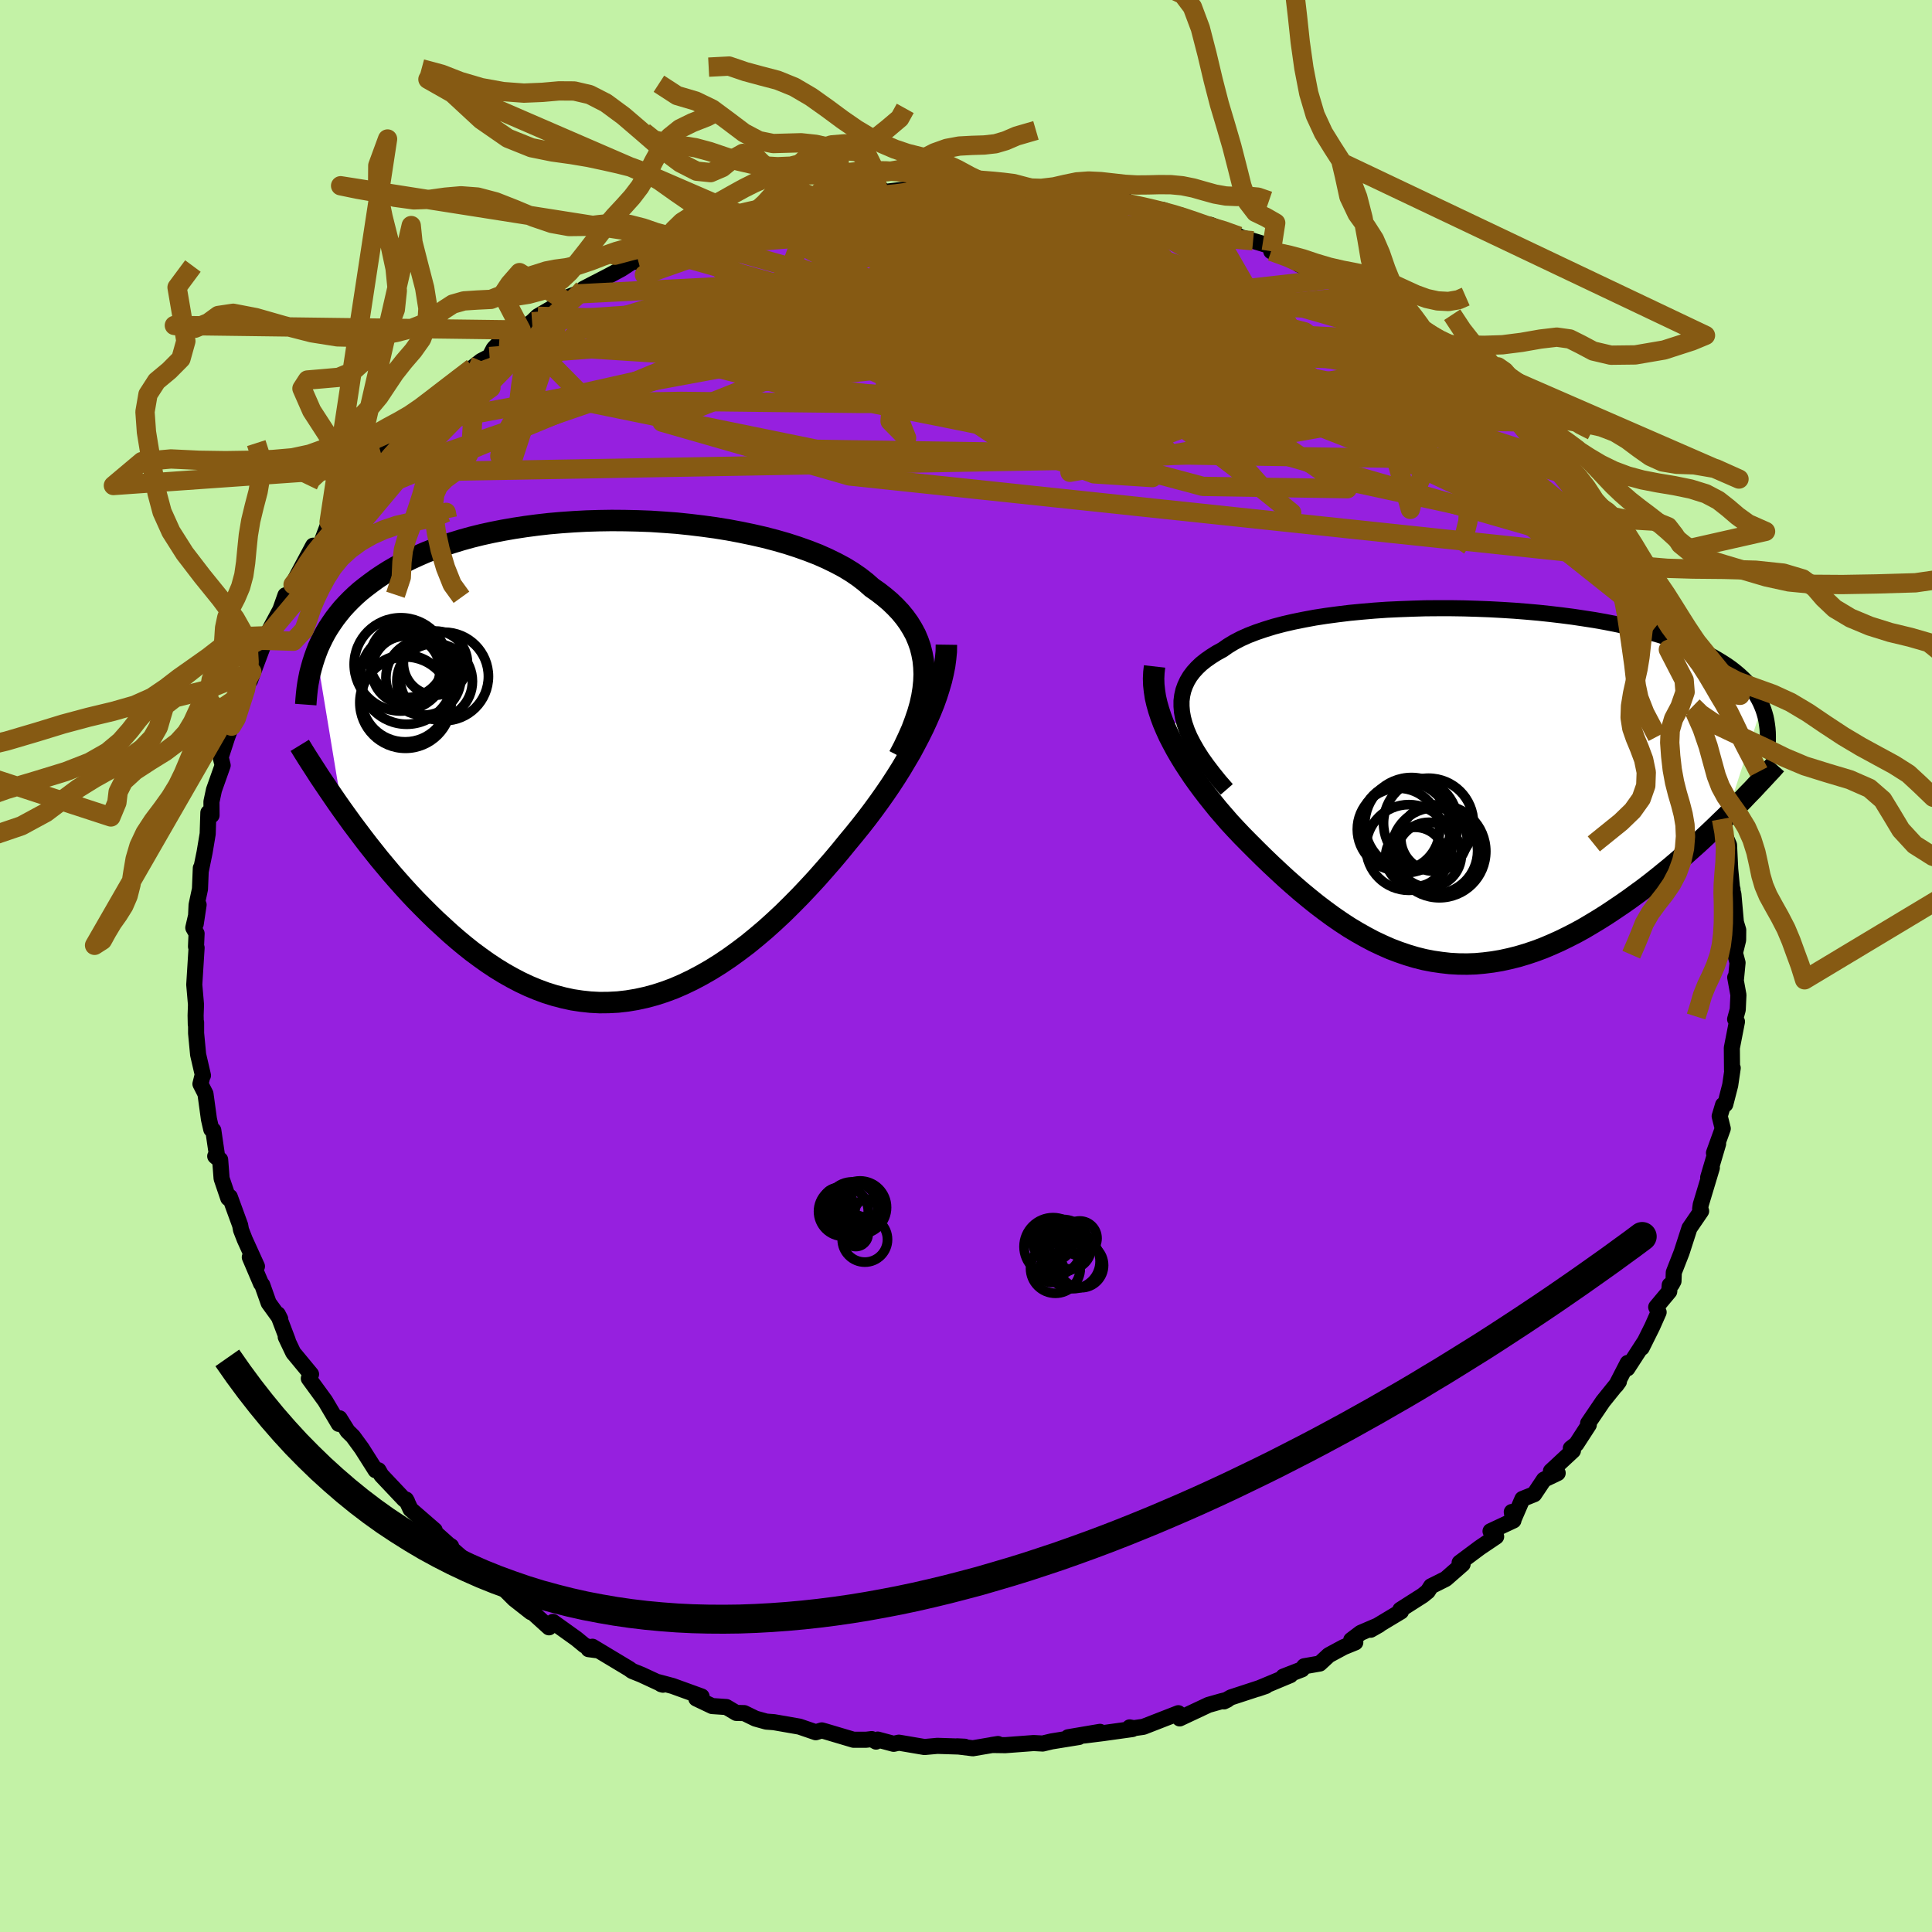 <svg xmlns="http://www.w3.org/2000/svg" width="500" height="500" viewBox="-100 -100 200 200"><defs><clipPath id="c"><path d="m32.21-8.97-.03-.73-.07-.71-.13-.69-.17-.68-.23-.65-.27-.64-.33-.61-.37-.6-.41-.57-.46-.56-.51-.54-.55-.53-.59-.5-.63-.49-.67-.47-.61-.54-.68-.53-.74-.51-.8-.49-.86-.46-.92-.45-.97-.43-1.03-.4-1.07-.38-1.11-.36-1.15-.33-1.19-.31-1.23-.28-1.25-.26-1.28-.24-1.3-.21-1.32-.18-1.33-.16-1.34-.14-1.35-.1-1.36-.09-1.35-.05-1.35-.03-1.34-.01-1.33.02-1.31.04-1.3.07-1.28.09-1.26.11-1.23.14-1.21.16-1.18.18-1.15.2-1.12.22-1.09.24-1.05.26-1.01.28-.98.3-.95.31-.9.33-.87.34-.83.36-.8.37-.76.38-.73.39-.69.4-.65.41-.63.42-.59.43-.57.43-.54.43-.51.45-.48.46-.45.46-.43.47-.39.48-.38.49-.34.49-.33.5-.3.5-.27.51-.25.51-.24.52-.2.52 2.69 16.28.51.71.52.72.54.72.55.73.56.73.58.73.58.73.61.73.61.73.63.72.64.72.65.71.66.7.68.69.69.69.7.68.73.67.73.67.75.65.77.64.78.62.8.59.8.57.83.55.83.51.85.48.86.45.87.41.89.37.89.33.9.28.92.24.92.2.93.14.93.1.95.05.94-.01.96-.05.96-.11.96-.16.96-.21.97-.26.96-.31.97-.36.97-.42.96-.46.96-.51.96-.55.96-.6.95-.64.94-.68.94-.71.93-.76.92-.78.91-.82.9-.84.88-.87.88-.89.86-.91.85-.92.83-.94.82-.94.8-.95.78-.96.68-.82.67-.83.65-.83.64-.85.62-.85.6-.85.58-.85.56-.86.54-.86.51-.86.5-.85.46-.86.44-.84.42-.85.38-.83"/></clipPath><clipPath id="b"><path d="m-28.78-6.97-.11-.61-.05-.59v-.57l.07-.55.12-.53.18-.5.23-.49.28-.47.34-.45.39-.43.43-.41.49-.39.53-.37.57-.36.62-.34.57-.4.63-.38.71-.37.76-.34.83-.32.89-.3.94-.29.99-.26 1.04-.24 1.09-.22 1.13-.21 1.17-.18 1.2-.16 1.23-.15 1.26-.12 1.28-.11 1.3-.09 1.31-.06 1.32-.05 1.33-.04 1.34-.01h1.33l1.33.02 1.33.04 1.31.05 1.3.07 1.28.08 1.26.1 1.24.11 1.22.13 1.19.14 1.16.15 1.13.17 1.1.17 1.07.19 1.03.2 1 .21.96.23.92.23.89.24.84.24.81.26.78.27.73.27.7.28.67.28.63.29.6.29.57.3.53.31.51.31.48.31.45.32.42.33.39.33.37.34.34.34.31.35.28.35.26.36.24.36.21.37.19.37.16.37-3.7 11.43-.59.57-.6.58-.61.58-.63.59-.63.58-.65.58-.66.59-.67.58-.68.58-.7.57-.7.57-.71.56-.72.55-.74.54-.74.54-.76.53-.77.52-.78.52-.79.5-.81.49-.81.48-.82.45-.84.43-.84.41-.85.38-.85.36-.86.32-.87.29-.87.26-.88.22-.87.19-.89.15-.88.11-.88.08-.89.03-.88-.01-.89-.05-.88-.1-.89-.13-.88-.17-.88-.22-.87-.26-.88-.3-.87-.33-.86-.38-.87-.41-.85-.45-.85-.48-.85-.51-.84-.55-.84-.58-.82-.6-.83-.63-.81-.65-.81-.67-.8-.69-.79-.7-.78-.72-.78-.73-.76-.73-.75-.74-.75-.75-.73-.74-.71-.75-.61-.66-.58-.67-.58-.67-.55-.68-.55-.69-.52-.68-.51-.69-.49-.69-.46-.69-.45-.69-.42-.69-.4-.69-.37-.69-.35-.68-.31-.68"/></clipPath><filter id="a"><feTurbulence baseFrequency=".05" numOctaves="3" result="noise" type="noise"/><feDisplacementMap in="SourceGraphic" in2="noise" scale="2"/></filter></defs><rect width="100%" height="100%" x="-100" y="-100" fill="#C3F2A6"/><path fill="#9620DF" stroke="#000" stroke-linejoin="round" stroke-width="1.667" d="m79.87-.34-.16 1.65-.08-.13.33 1.82-.07 1.52-.27.99.19.25-.53 2.72.02 2.3.07-.22-.26 1.78-.51 1.98-.23.06-.35 1.17.32 1.28-.91 2.52.43-.95-1.03 3.49.38-1-1.15 3.82-.06.44.1.22-1.21 1.77-.81 2.51-.81 2.07-.03.9-.18.33-.21.08-.05.66-1.35 1.62.25.53-.66 1.49-1.09 2.19.35-.7-1.84 2.84.04-.57-1.2 2.33.29-.4-1.65 2.05-1.54 2.27.07.16-1.29 1.99-.57.44.22.24-2.28 2.12.7.2-1.42.68-1.01 1.51-1.22.49-.96 2.22-.14-.87.17.88-2.37 1.11.58.56-1.69 1.14-2.09 1.56.31.15-1.75 1.53-1.52.76-.34.53-.52.42-2.32 1.48.07.18-3.14 1.89.88-.5-1.91.82-.98.74.42.25-1.2.49-1.54.83-.94.87-1.61.28-.23.32-1.93.75.73-.15-3.38 1.41.84-.29-3.61 1.18-.73.42.35-.17-.61.15-1.34.38-2.98 1.4-.14-.54-3.62 1.41-.99.14-.43-.08.29.17-3.09.43-1.92.24 1.65-.38-3.3.56 1.13-.03-2.84.46-.92.22-.94-.05-2.94.22-1.39-.02.64-.1-2.6.44-1.63-.2.79.04-2.83-.09-1.34.12-2.65-.45-.54.12-1.65-.44-.17.21-.45-.26-.59.07h-1.29l-2.93-.87-.36-.1-.62.19-1.69-.58-2.64-.46-.79-.06-1.12-.31-1.17-.57-.82-.02-1.03-.61-1.47-.1-1.64-.78.55-.21-3.01-1.09-1.5-.4.33.22.18.05-2.24-1.04-.95-.38-.3-.22-3.81-2.29-.4.25.76.1-1.18-.49-.84-.69-2.43-1.74-.41.56-2.36-2.14.49.57-1.72-1.35-1.2-1.2-.47-.23-2.17-1.29-.42-.56-2.25-1.96-.03-.23-.25-.16-2.15-1.92.7.42-2.5-2.17-.47-1.01.12.22-.31-.23-2.37-2.51-.29-.51h-.3l-1.44-2.27-.9-1.23-.56-.55-.83-1.33-.08.58-1.41-2.38-.56-.77-1.13-1.55.23-.44-1.62-1.96-.22-.26-.78-1.64.21.36-1.03-2.71.25.49-1.2-1.66-.66-1.86-.13-.15-1.16-2.72.74.94-1.26-2.77-.39-1-.09-.49-1.07-2.93-.16.13-.69-2.03-.15-1.95-.51-.36.22.19-.42-2.87-.21-.1-.24-1.05-.36-2.63-.52-1.02.21-.85.05-.03-.5-2.16-.21-2.21V5.84l-.03.22-.02-.95.04-1.11-.18-2.07.24-3.82-.06-.12.06-1.35-.34-.6.55-2.38-.3 1.99.09-1.97.35-1.64.09-2.18v.28l.39-1.91.32-1.91.07-2.19.33.27-.01-1.41.26-1.22.9-2.54-.19-.77.01-.15.64-1.97.65-1.77-.19.6.48-.79 1.62-4.83-.01.32-.18.58 1.79-4.78.02.14-.45.47.43-.64 1.35-2.52.53-1.5.68-.2.11-.9-.15.14 2.23-4.17.22.54.5-.54.93-2.45 1.39-1.21-.07-.43.66-.59 1.78-2.12.29-.76.71-.57 1.67-2.23-1 1.64 1.38-1.95 1.53-1.73-.79.55 2.06-1.51 2.03-2.45-1 1.38 2.62-2.92 1.61-1.08-.3.22 1.16-.91.88-.46.43-.82.56-.59 2.28-1.34-.05-.03 1.18-.82.59-.57 2.81-1.63-.34-.09 1.51-.59.18.01.57-.54 2.65-1.37 1.28-.69 1.22-.8.55.09 2.34-1.39.71-.44-1.03.61 2.74-1.35-.05.26 2.6-.87-.02-.39.62.05 3.22-1.14h.16l.48.23 2.19-.66.94-.55.08.04 2.88-.51 1.52-.31.02-.27 2.95-.24.7-.19 1.48-.27.6-.19-.34.4 3.95-.47-.55-.03 3.48.04-1.58-.32 2.82.31 1.64-.07.57-.08 2.44.11.09-.07.17-.11 2.82.22 1.21.34 2.28.11h-.21l.98.23 1.53.02 1.05.39 3.04.24.22.41.62-.11.87.41 2.08.22 1.03.41.8.14.65.28 1.35.65 2.88 1-1.81-.94 2.94 1.17.05.07 1.42.41 1.85.56.03.52 2.55.82.28.52 1.32.67 1.97.88 1.2.57 1.76 1.19-1.24-1.04 3.07 2.28.49.36 2.45 1.42-.23-.17.87.38 1.76 1.44-.08.04.27.28 1.84 1.59-.06-.16 1.99 1.64 1.4 1.35.5.05 1.54 1.69-.25-.77 1.11 1.3.81 1.44.22-.11 1.93 2.17 1.38 1.52.74.34-.16.26 1.09 1.15.62 1.77 2.02 1.9.32.08.81 1.45-.88-1.21 1.96 2.26.94 1.85.18.55.09.28 1.15 2.32-.15-.25 1.06 1.71.34.45 1.03 2.35 1.1 2.62.12-.1.1-.01.65 1.5.76 1.77.29.31 1.43 4.03-.82-1.62.17.51.86 2.03.02 1.18 1.52 4.09-.36.2.29.11.26 2.04.27.26-.06 1.25.25 1.45.53 1.24.12 2.49.2 2.08h.04l-.13-.32.22.85.26 2.9.24.79-.01 1.04-.33 1.34.27 1.01-.16 1.65" filter="url(#a)"/><path fill="#fff" d="m-28.78-6.97-.11-.61-.05-.59v-.57l.07-.55.12-.53.18-.5.23-.49.28-.47.34-.45.39-.43.43-.41.49-.39.53-.37.57-.36.62-.34.57-.4.63-.38.71-.37.76-.34.83-.32.89-.3.94-.29.99-.26 1.04-.24 1.09-.22 1.13-.21 1.17-.18 1.2-.16 1.23-.15 1.26-.12 1.28-.11 1.3-.09 1.31-.06 1.32-.05 1.33-.04 1.34-.01h1.33l1.33.02 1.33.04 1.31.05 1.3.07 1.28.08 1.26.1 1.24.11 1.22.13 1.19.14 1.16.15 1.13.17 1.1.17 1.07.19 1.03.2 1 .21.96.23.92.23.89.24.84.24.81.26.78.27.73.27.7.28.67.28.63.29.6.29.57.3.53.31.51.31.48.31.45.32.42.33.39.33.37.34.34.34.31.35.28.35.26.36.24.36.21.37.19.37.16.37-3.7 11.43-.59.57-.6.58-.61.58-.63.59-.63.58-.65.58-.66.59-.67.58-.68.58-.7.57-.7.57-.71.56-.72.55-.74.54-.74.54-.76.53-.77.52-.78.52-.79.5-.81.49-.81.48-.82.45-.84.43-.84.41-.85.38-.85.36-.86.32-.87.29-.87.26-.88.22-.87.19-.89.15-.88.11-.88.08-.89.03-.88-.01-.89-.05-.88-.1-.89-.13-.88-.17-.88-.22-.87-.26-.88-.3-.87-.33-.86-.38-.87-.41-.85-.45-.85-.48-.85-.51-.84-.55-.84-.58-.82-.6-.83-.63-.81-.65-.81-.67-.8-.69-.79-.7-.78-.72-.78-.73-.76-.73-.75-.74-.75-.75-.73-.74-.71-.75-.61-.66-.58-.67-.58-.67-.55-.68-.55-.69-.52-.68-.51-.69-.49-.69-.46-.69-.45-.69-.42-.69-.4-.69-.37-.69-.35-.68-.31-.68" filter="url(#a)" transform="translate(51.25 -18.71)"/><path fill="#fff" d="m32.21-8.97-.03-.73-.07-.71-.13-.69-.17-.68-.23-.65-.27-.64-.33-.61-.37-.6-.41-.57-.46-.56-.51-.54-.55-.53-.59-.5-.63-.49-.67-.47-.61-.54-.68-.53-.74-.51-.8-.49-.86-.46-.92-.45-.97-.43-1.03-.4-1.07-.38-1.11-.36-1.15-.33-1.19-.31-1.23-.28-1.25-.26-1.28-.24-1.3-.21-1.32-.18-1.33-.16-1.34-.14-1.35-.1-1.36-.09-1.35-.05-1.35-.03-1.34-.01-1.33.02-1.31.04-1.3.07-1.28.09-1.26.11-1.23.14-1.21.16-1.18.18-1.15.2-1.12.22-1.09.24-1.05.26-1.01.28-.98.3-.95.31-.9.33-.87.34-.83.36-.8.37-.76.38-.73.39-.69.4-.65.41-.63.42-.59.43-.57.43-.54.43-.51.45-.48.46-.45.46-.43.47-.39.48-.38.49-.34.49-.33.5-.3.5-.27.51-.25.51-.24.52-.2.52 2.69 16.28.51.71.52.72.54.72.55.73.56.73.58.73.58.73.61.73.61.73.63.72.64.72.65.71.66.7.68.69.69.69.7.68.73.67.73.67.75.65.77.64.78.62.8.59.8.57.83.55.83.51.85.48.86.45.87.41.89.37.89.33.9.28.92.24.92.2.93.14.93.1.95.05.94-.01.96-.05.96-.11.96-.16.96-.21.97-.26.96-.31.97-.36.97-.42.96-.46.96-.51.96-.55.96-.6.95-.64.94-.68.94-.71.93-.76.92-.78.91-.82.9-.84.88-.87.88-.89.86-.91.85-.92.83-.94.82-.94.8-.95.78-.96.68-.82.67-.83.65-.83.64-.85.62-.85.6-.85.58-.85.56-.86.54-.86.51-.86.5-.85.46-.86.44-.84.42-.85.38-.83" filter="url(#a)" transform="translate(-36.54 -21.24)"/><g fill="none" stroke="#000" transform="translate(51.25 -18.71)"><path stroke-linejoin="round" stroke-width="1.667" d="M-24.26.43-25-.42l-.67-.83-.61-.8-.55-.77-.48-.75-.42-.73-.36-.7-.29-.68-.23-.66-.17-.63-.11-.61-.05-.59v-.57l.07-.55.12-.53.18-.5.23-.49.28-.47.34-.45.39-.43.43-.41.49-.39.53-.37.57-.36.62-.34.57-.4.63-.38.71-.37.76-.34.83-.32.89-.3.94-.29.99-.26 1.04-.24 1.09-.22 1.13-.21 1.17-.18 1.2-.16 1.23-.15 1.26-.12 1.28-.11 1.3-.09 1.31-.06 1.32-.05 1.33-.04 1.34-.01h1.33l1.33.02 1.33.04 1.31.05 1.3.07 1.28.08 1.26.1 1.24.11 1.22.13 1.19.14 1.16.15 1.13.17 1.1.17 1.07.19 1.03.2 1 .21.96.23.92.23.89.24.84.24.81.26.78.27.73.27.7.28.67.28.63.29.6.29.57.3.53.31.51.31.48.31.45.32.42.33.39.33.37.34.34.34.31.35.28.35.26.36.24.36.21.37.19.37.16.37.15.38.12.38.11.39.08.39.06.39.05.39.03.4.01.4v.41l-.02.41" filter="url(#a)"/><path stroke-linejoin="round" stroke-width="2.222" d="m-31.73-12.3-.07.62-.03.64.02.64.07.64.1.66.15.65.19.67.22.67.25.67.29.68.31.68.35.68.37.69.4.69.42.69.45.69.46.69.49.69.51.69.52.68.55.69.55.68.58.67.58.67.61.66.71.75.73.74.75.75.75.74.76.73.78.73.78.72.79.7.8.69.81.67.81.65.83.63.82.6.84.58.84.55.85.51.85.48.85.45.87.41.86.38.87.33.88.3.87.26.88.22.88.17.89.13.88.1.89.05.88.01.89-.03.88-.08.88-.11.89-.15.87-.19.88-.22.87-.26.87-.29.86-.32.85-.36.85-.38.84-.41.84-.43.82-.45.81-.48.81-.49.79-.5.78-.52.77-.52.76-.53.74-.54.74-.54.72-.55.71-.56.7-.57.7-.57.68-.58.67-.58.66-.59.65-.58.63-.58.63-.59.61-.58.6-.58.59-.57.57-.57.56-.57.55-.55.53-.56.53-.54.5-.54.5-.53.48-.52.48-.51.45-.51" filter="url(#a)"/><circle cx="-5.401" cy="6.44" r="4.436" clip-path="url(#b)" filter="url(#a)"/><circle cx="-3.371" cy="3.925" r="4.656" clip-path="url(#b)" filter="url(#a)"/><circle cx="-4.751" cy="7.415" r="3.064" clip-path="url(#b)" filter="url(#a)"/><circle cx="-5.771" cy="4.355" r="4.702" clip-path="url(#b)" filter="url(#a)"/><circle cx="-2.806" cy="5.47" r="3.43" clip-path="url(#b)" filter="url(#a)"/><circle cx="-3.321" cy="7.19" r="3.358" clip-path="url(#b)" filter="url(#a)"/><circle cx="-2.746" cy="6.795" r="4.46" clip-path="url(#b)" filter="url(#a)"/><circle cx="-2.246" cy="6.84" r="4.806" clip-path="url(#b)" filter="url(#a)"/><circle cx="-5.136" cy="4.02" r="4.822" clip-path="url(#b)" filter="url(#a)"/><circle cx="-6.481" cy="4.565" r="4.26" clip-path="url(#b)" filter="url(#a)"/></g><g fill="none" stroke="#000" transform="translate(-36.54 -21.24)"><path stroke-linejoin="round" stroke-width="2.222" d="m29.6-.49.49-.94.44-.93.4-.9.33-.88.29-.85.24-.84.18-.81.13-.8.08-.77.03-.76-.03-.73-.07-.71-.13-.69-.17-.68-.23-.65-.27-.64-.33-.61-.37-.6-.41-.57-.46-.56-.51-.54-.55-.53-.59-.5-.63-.49-.67-.47-.61-.54-.68-.53-.74-.51-.8-.49-.86-.46-.92-.45-.97-.43-1.03-.4-1.07-.38-1.11-.36-1.15-.33-1.19-.31-1.23-.28-1.25-.26-1.28-.24-1.3-.21-1.32-.18-1.33-.16-1.34-.14-1.35-.1-1.36-.09-1.35-.05-1.35-.03-1.34-.01-1.33.02-1.31.04-1.3.07-1.28.09-1.26.11-1.23.14-1.21.16-1.18.18-1.15.2-1.12.22-1.09.24-1.05.26-1.01.28-.98.3-.95.31-.9.33-.87.34-.83.36-.8.37-.76.38-.73.39-.69.4-.65.41-.63.42-.59.43-.57.43-.54.43-.51.45-.48.46-.45.46-.43.47-.39.48-.38.49-.34.49-.33.5-.3.5-.27.51-.25.51-.24.52-.2.52-.19.53-.17.53-.15.53-.14.53-.11.54-.1.54-.08.55-.06.54-.05.55-.04.55" filter="url(#a)"/><path stroke-linejoin="round" stroke-width="2.222" d="m34.51-12.02-.01.71-.07.72-.1.75-.15.75-.18.77-.23.79-.25.79-.29.81-.33.82-.36.83-.38.83-.42.85-.44.84-.46.86-.5.85-.51.86-.54.86-.56.86-.58.85-.6.85-.62.85-.64.85-.65.83-.67.83-.68.82-.78.96-.8.95-.82.94-.83.94-.85.92-.86.91-.88.89-.88.87-.9.84-.91.82-.92.78-.93.76-.94.71-.94.68-.95.64-.96.6-.96.55-.96.51-.96.46-.97.42-.97.36-.96.31-.97.26-.96.21-.96.16-.96.11-.96.05-.94.01-.95-.05-.93-.1-.93-.14-.92-.2-.92-.24-.9-.28-.89-.33-.89-.37-.87-.41-.86-.45-.85-.48-.83-.51-.83-.55-.8-.57-.8-.59-.78-.62-.77-.64-.75-.65-.73-.67-.73-.67-.7-.68-.69-.69-.68-.69-.66-.7-.65-.71-.64-.72-.63-.72-.61-.73-.61-.73-.58-.73-.58-.73-.56-.73-.55-.73-.54-.72-.52-.72-.51-.71-.5-.71-.48-.7-.47-.69-.46-.68-.45-.67-.43-.67-.42-.65-.41-.64-.4-.64-.38-.62" filter="url(#a)"/><circle cx="-21.482" cy="-6.023" r="4.728" clip-path="url(#c)" filter="url(#a)"/><circle cx="-21.527" cy="-6.463" r="4.5" clip-path="url(#c)" filter="url(#a)"/><circle cx="-21.442" cy="-9.393" r="3.526" clip-path="url(#c)" filter="url(#a)"/><circle cx="-21.332" cy="-10.423" r="3.872" clip-path="url(#c)" filter="url(#a)"/><circle cx="-21.967" cy="-9.983" r="4.828" clip-path="url(#c)" filter="url(#a)"/><circle cx="-19.627" cy="-8.608" r="3.882" clip-path="url(#c)" filter="url(#a)"/><circle cx="-21.357" cy="-8.613" r="4.826" clip-path="url(#c)" filter="url(#a)"/><circle cx="-18.467" cy="-8.228" r="3.912" clip-path="url(#c)" filter="url(#a)"/><circle cx="-17.482" cy="-8.733" r="4.584" clip-path="url(#c)" filter="url(#a)"/><circle cx="-18.382" cy="-10.118" r="3.32" clip-path="url(#c)" filter="url(#a)"/></g><g fill="none" stroke="#865A13" stroke-linejoin="round" stroke-width="2"><path d="m20.41-78.26-9.08 5.06-4.62 4.21 4.02 2.52 3.75 1.61.63.58-.81-.15-.15.24 1.22 1.56 2.27 2.71 2.46 2.67 1.07 1.24-2.45-.79-6.82-2.47-8.4-3.35-4-3.49 4.24-2.67 11.07.05 37 7.45" filter="url(#a)"/><path d="m55-58.96-9.21-4.87 1.72 4.84-3.15 2.73-9.87-1.5-13.02-3.61-12.61-3.6-9.53-2.36-4.35-.6 1.44 1.02 5.29 1.67 4.85.91-.12-.74-6.76-1.94-10.12-1.46-5.67.33 8.37 1.45 27.52.64 27.99 1.42" filter="url(#a)"/><path d="m-5.16-80.52-6.88 3.95 11.7 4.67 12.55 4.49 7.94 3.56 2.98 2.45-.58 1.11-2.2-.4-2.04-1.65-.61-2.07 1.44-1.51 3.15-.54h3.54l2.29-.25.01-.83-2.27-.81-4.27.17-5.77 1.53-4.47 1.96.38-1.04-22.58-14.26m-20.71 5.73 14.91-1.15.35.69-.03.5 2.09 1.13 4.67 2.22 6.3 3.19 6.89 3.72 6.7 3.65 5.07 2.92 1.18 1.59-4.36-.02-8.85-1.24-9.14-1.45-4.1-.7 3.93.19 9.93.2 9-.98-1.28-2.66-20.69-3.67-40.33 3.04" filter="url(#a)"/><path d="m-63.95-48.19 45.68-18.94 12.13-3.65 9.42 1.52 11.57 2.11 10.65 1.53 7.4.82h3.28l-1.12-.85-5.58-1.44-9.68-1.5-12.79-1.08-14.23-.39-13.62.41-11.22 1.35-7.78 2.35-3.41 3.34L-39-58.3l23.52 4.81 76.67 1.19" filter="url(#a)"/><path d="m-10.85-79.99 30.68 12.48 6.91 6.05-.73 2.82-5 .48-3.2.61 1 1.89 2.03 2.31-1.6 1.12-6.92-1.02-9.68-2.88-7.74-3.63-2.05-3.21 4.49-2.14 8.65-1.05 8.68-.36 5.28-.21 1.96-.5 1.96-.83-1-1.82-31.98-10.17" filter="url(#a)"/><path d="m-26.59-76.05 13.25 1.15-.04 4.77-7.5 4.79-2.27 3.37 5.53 1.89 10.12 1.15 11.23 1.39 9.78 2.26 5.85 2.76-.07 1.96-6.05-.39-9.86-3.69-10.34-6.83-6.84-8.09-1.27-5.84-14.12.22" filter="url(#a)"/><path d="m-22.77-77.53 6.1 1.25-1.36 3.7 6.62 2.51 9.4 1.31 7.43.76 5.43.59 5.2.66 5.61.87 4.86.95 2.17.58-1.67-.3-4.86-1.44-5.69-2.34-3.79-2.72-.61-2.5.66-1.52-3.96.85-18.71 6.05-52.23 17.96" filter="url(#a)"/><path d="m65.01-46.9-12.3-2.24-12.59-8.02-4.43-3.86-3.01-1.86-3.27-1.03-2.47.06-1.36 1.37-.65 2.41.1 2.9 1.28 2.62 2.28 1.56 2.19.1.96-.96-.5-1.06-1.03-.65-.39-.93.39-2.77-.86-5.34-2.38-5.49 19.12 3.98" filter="url(#a)"/><path d="M67.91-42.79 8.26-59.97 6.02-65.9l9.42.6 6.27 1.44 1.56.33-2.67-.48-7.3-.58-11.8-.22-14.23.3-13.16.57-8.81.22-2.89-.68 2.41-1.55 5.66-1.58 7.03-.43 7.83 1.4 8.16 2.55 3.53 1.39-11.73-3.57-14.49-8.99" filter="url(#a)"/><path d="m-2.23-80.51 26.66 13.46 3.65 8.46-2.3 1.61-1.94-1.81-3.35-3.7L15.38-67l-4.67-3.87-2.18-2.02.51.22 1.83 1.89 1.93 2.53 3.8 2.68 11.69 4.29 23.08 9.79 20.24 16.11" filter="url(#a)"/><path d="m-8.77-80.45-1.52 6.23L4.2-68.76l5.67 3.15-2.03 1.06-4.27.47-3.77.49-1.66.39 2.04.24 6.03.07 7.54-.42 4.27-1.42-3.04-2.59-10.22-3.13-11.84-2.42-3.4-1.08 27.32-4.83" filter="url(#a)"/><path d="m69.33-39.64-21.36-16.5-28.66-6.29-26.7-2.5-17.7-1.34-9.43-.68-4.21.11-.48.9 3.95 1.36 9.75 1.22 15.03.27 15.96-1.42 9.79-3.16-1.19-3.36-12.65-.67-41.78 2.13" filter="url(#a)"/><path d="m10.02-80.07 8.06 4.5 2.69 2.59 4.05 1.41 2.33.53-1.15.54-5.97.88-11.01.96-13.76.59-12.25-.1-6.8-.8.43-1.01 7.72-.27 14.4 1.63 17.37 3.99 4.36 3.21-49.63-14.02" filter="url(#a)"/><path d="m-61.88-51.07 75.69-1.34 14.91-5.6-6.59-6.69-7.33-4.8-1.47-1.96 3.77.64 5.78 2.39 4.29 3.05.32 2.83-4.18 2.27-7.12 1.81-7.13 1.52-4.18 1.09.31.1 4.39-1.35 6.35-2.66 5.42-3.05 2.11-2.4-1.99-1.38-6.51-1.16-17.53-1.87-42.35 2.94" filter="url(#a)"/><path d="m-44.33-67.26 53.21 1.58 8.81-5.27-2.06-3.46-5.38-.9-6.3.77-5.59 1.43-3.63 1.5-1.09 1.35.93 1.19 1.44.95.24.56-1.82.02-3.44-.53-3.94-.87-3.51-.82-2.71-.26-1.21.62 2.13 1.29 7.98 1.05 14.49-.21 17.49-1.09 14.95.26h5.85" filter="url(#a)"/><path d="m-5.16-80.52 21.07 9.63 5.28 10.1-3.11 5.2-4.34.32-3.4-3.21-2.58-4.54-2.32-3.9-2.06-2.28-1.15-.64.41.41 2.06.82 2.93.71 2.51.36.82-.05-1.35-.37-2.9-.64-2.77-.91-.82-1.11 1.62-.92 2.36-.06 1.04 1.39 2.78 2.8 16.55 4.19L61.19-52.3" filter="url(#a)"/><path d="m3.75-80.63-19.55 9.11 5.2 8.83 8.01 2.45 3.62-2.06 1.61-3.04 2.13-2.2 2.97-.89 3.2.41 3.19 1.55 3.33 2.28 3.36 2.31 2.57 1.64.4.57-3.01-.45-6.59-.94-8.74-.66-8.21.41-4.86 1.9-.24 3.01 1.71 1.73-2.19-5.53 18.57-19.87" filter="url(#a)"/><path d="m48.04-64.35-33.58-9.62-4.96-1.91.01 1.34-1.78 1.24-2.21.05-.43-.51 1.75.07 3.4 1.35 4.74 2.53 6.1 2.97 7 2.47 6.6 1.38 4.39.18.64-.8-3.77-1.45-7.51-1.52-9.24-.65-8.42.77-3.26.29 33.17-3.17" filter="url(#a)"/><path d="m57.14-56.33-52.15-.88 9.09-.03 11.82 1.11.11-1.69-6.76-4.14-6.74-4.22-4.12-2.73-1.77-1.23.2-.53 1.51-.67.02-1.24-5.74-1.73-12.37-1.53-13.16-.06-10.98 3.03" filter="url(#a)"/><path d="m56.11-57.66-14.37 1.24-22.31-4.99-11.5-.06-2.15 2.61 1.99 1.5 1.77-.96-.33-2.6-1.58-2.74-.4-1.84 3.01-.7 6.85.2 9.09.8 8.62 1.23 5.59 1.47.67 1.4-5.68.9-13.12-.3-18.44-2.2-9.01-3.54 42.91-4.86" filter="url(#a)"/><path d="m70.24-38.18-5.91-3.18-8.6-6.09-10.9-5.15-13.14-5.15-9.51-3.72-1.29-1.11 5.97 1.01 8.27 1.55 5.37.66-.53-.68-7.25-1.44-13.84-1.17-19.37.08L-21-60.49l-10.47 4.19 19.4 5.57 80.16 8.49" filter="url(#a)"/><path d="M62.12-50.89 9.64-66.07l-23.72-.99-11.48 2.75-.13 2.43 8.99 2.27 13.66 2.69 13.14 2.65 8.93 1.53 4.14-.19 1.33-1.61.84-2.03.74-1.5-1.31-.55-6.18.16-12.51.27-17.43-.05-18.14-.21-13.25.22-2.64.2 15.96-3.57 53.66-15.18" filter="url(#a)"/><path d="m-10.85-79.99 24.03 25.34-7.82-.88-1.07-5.65 3.76-3.89 4.56-2.15 3.86-1.54 3.03-1.16 2.39-.27 1.78 1.05.93 2.18.04 2.78-.26 3.06.56 3.54 2.35 4.24 3.85 4.32 2.58 2.1-5.24-4.22L9.89-65.31 3.66-80.56" filter="url(#a)"/><path d="M-22.77-77.53-.44-71.7l1.51 4.49 3.73 4.72 4.65 2.95 5.66.75 7.44-.12 8.49.2 7.74.63 5.46.35 2.65-.51.32-1.37-1.06-1.65-1.64-1.27-1.87-.58-2.15-.02-2.62.12-3.24-.14-3.93-.57-4.48-.87-4-.79-1.46-.3.88-.51-7.69-4.01-36.56-7.33" filter="url(#a)"/><path d="m29.72-75.07-27.6-2.59-9.33-.59-4.16.27-4.51.97-5.09 1.47-3.98 1.51-1.44 1.13 1.12.87 2.76 1.41 4.22 3.16 7.83 5.49 14.6 6.88 20.38 5.44 14.97.24-11.24-7.68-60.13-17" filter="url(#a)"/><path d="m46.09-66.11 10.62 19.66L40.35-50l-19.48-8.44-13.09-6.15-9.37-2.87-9.64-.47-10.34.85-8.68 1.13-4.27.44 1.45-.89 6.33-2.17 8.49-2.64 7.6-2.05 5.13-.75 3.26.71 1.7 2.53-6.79 5.57-50.24 9.29" filter="url(#a)"/><path d="m53.21-59.93 1.34 1.97-3.15 1.15-9.98-2.34-11.2-3.46-6.08-1.66.55.42 4.37.91 4.39.05 2.09-.9-.68-1.02-2.84-.27-3.98.75L24-62.95l-3.2 1.47-2.09 1.64-1.79 2.89-3.48 4.46-2.68 1.38L55-58.96" filter="url(#a)"/><path d="m25.31-76.72 7.11 12.34 1.63 6.17 6.52 3.9 2.42.04-5.08-2.87-10.2-3.57-11.06-2.62-8.71-1.1-5.01.22-1.23 1.04 2.03 1.33 4.34 1.18 5.24.75 4.51.23 2.67-.15.79-.16-.07.11.54.36 2.24.4 3.36.34.2.27-12.03-.62-31.78-3.3-32.07-2.07" filter="url(#a)"/><path d="m53.21-59.93-25.48-4.78 4.43 1.13 1.85-1.76-1.6-2.62-2.09-1.13-1.53 1.1-1.36 2.7-2.29 3-4.33 1.98-6.85.15-8.87-1.6-9.43-2.64-8.22-2.68-5.44-1.85-1.8-.49 1.78 1.1 4.49 2.49 5.86 3.02 6 1.93 5.62-.98 5.27-4.44 3.73-6.12-.78-4.84 4.67-1.52m-20.65-2.05.14.25-1.03.25-1.27.22-1.24.17-1.13.11-1.06.1-1.05.15-1.12.25-1.18.35-1.25.42-1.28.44-1.3.42-1.25.36-1.16.37-1.16.46-1.61.51" filter="url(#a)"/><path d="m22.41-70.99-.94-.63-.75-.67-.83-.57-.93-.47-.98-.42-.99-.42-1-.5-1.02-.64-1.05-.75-1.07-.76-1.08-.69-1.09-.51-1.12-.33-1.16-.14-1.21-.03-1.24.02-1.21-.04-1.15-.19-1.11-.42-1.14-.6-1.3-.56-1.62-.31-2.23-.21m-29.54-5.52 1.04.83 1.43.37 1.41.21 1.45.23 1.49.4 1.5.51 1.44.47 1.38.32 1.34.19 1.37.08 1.39-.06 1.38-.35 1.35-.65 1.32-.72 1.33-.38 1.33.37 1.2 1.19.88 1.78.21 1.51" filter="url(#a)"/><path d="m-9.11-80.05-.05-.17-.64.08-.99.21-1.2.28-1.28.33-1.32.35-1.32.34-1.29.32-1.25.31-1.2.3-1.15.32-1.11.35-1.11.37-1.1.42-1.09.45-1.08.47-1.05.49-1.01.49-.96.46-.85.4-.76.37-.84.49-1.53 1.06 24.18-8.49-.28-2.21-.82-1.65-1.07-.38-1.31-.13-1.46-.3-1.52-.34-1.5-.16-1.46.04-1.44.04-1.47-.3-1.55-.82-1.63-1.23-1.66-1.23-1.7-.82-1.93-.57-1.88-1.22" filter="url(#a)"/><path d="m-8.77-80.45-.86-.01-1.14.17-1.3.17-1.36.2-1.37.25-1.35.27-1.33.26-1.27.25-1.22.25-1.19.24-1.16.25-1.16.27-1.16.29-1.16.33-1.13.35-1.11.37-1.06.38-1.01.36-.95.35-.93.33-.97.34-1.09.37-1.16.4-1.15.43 20.32-5.4 1.19-.13 1.23.16 1.32.25 1.25.18 1.14.03 1.07-.1 1.09-.16 1.14-.15 1.18-.06 1.2.05 1.21.16 1.21.23 1.21.26 1.2.27 1.15.29 1.09.34 1.06.41 1.11.47 1.29.47 1.52.49 1.75.65" filter="url(#a)"/><path d="m-16.04-78.98-2.3-1.17-1.82-2.04-1.63-1.58-1.31-.35-1.08.61-1.05.86-1.21.52-1.45-.15-1.7-.87-1.91-1.44-1.99-1.73-1.96-1.68-1.83-1.35-1.68-.86-1.59-.37-1.59-.01-1.71.15-1.92.08-2.15-.16-2.27-.41-2.17-.64-1.92-.75-2.08-.56" filter="url(#a)"/><path d="m7.24-86.5-2 .58-1.14.49-1.05.31-1.16.13-1.28.04-1.31.07-1.29.24-1.26.45-1.23.63-1.24.64-1.22.49-1.2.21h-1.15l-1.11-.03-1.13.19-1.18.51-1.21.7-1.13.66-.99 1.21-6.73 1.45-2.65-.63-1.47-.13-1.47-.65-1.67-1.15-1.69-1.2-1.53-.88-1.37-.51-1.35-.34-1.47-.33-1.64-.35-1.79-.3-1.95-.27-2.17-.44-2.44-.98-2.76-1.91-2.97-2.75-2.54-1.44 32.93 14.26.33-.11.72-.5.9-.82.97-1.07 1.03-1.22 1.11-1.27 1.2-1.16 1.27-.87 1.32-.45 1.33-.11 1.26.01 1.12-.18 1.02-.55 1.09-.87 1.24-1.05.57-1.03m84.5 73.57.26 1.4.15 1.55-.05 1.51-.11 1.28-.07 1.02-.02.9.03.94.01 1.04-.01 1.12-.07 1.15-.14 1.14-.24 1.08-.36 1.04-.44 1.01-.48 1-.43 1.07-.33 1.15-.33 1.04M-46.75-70.93l2.14-.65 1.16-.37.98-.19 1.07-.14 1.21-.26 1.3-.43 1.34-.52 1.36-.48 1.31-.37 1.23-.3 1.08-.26.91-.25.79-.29.84-.3.84.56-35.55-5.59 1.75.36 1.78.31 2.08.52 1.96.27 1.71-.06 1.57-.22 1.61-.14 1.72.13 1.86.49 1.96.77 1.96.82 1.91.65 1.78.32 1.66-.02 1.55-.19 1.51-.13 1.5.12 1.45.37 1.3.45 1.11.3 1.04.14.78.33" filter="url(#a)"/><path d="m-31.56-74.26.33-.33.35-.67.62-.92.85-.83 1.01-.64 1.07-.53 1.1-.54 1.09-.59 1.08-.61 1.07-.59 1.08-.54 1.11-.49 1.18-.44 1.27-.4 1.35-.44 1.35-.52 1.4-.49h2.12M-39.6-70.1l-.43.49-.51.47-.69.56-.82.68-.87.83-.82.95-.72 1.04-.6 1.12-.47 1.21-.34 1.31-.22 1.36-.16 1.35-.21 1.2-.39 1.02-.56.97-.59 1.21-.26 1.55 1.05 1.2 5.69-17.31-4.7-2.89-1.03 1.18-.75 1.13-1.17.46-1.42.07-1.38.09-1.16.33-.94.61-.92.72-1.08.67-1.34.53-1.59.41-1.8.32-1.99.19-2.29-.06-2.65-.42-2.92-.75-2.87-.82-2.34-.45-1.54.23-1.03.75-1.39.57-2.13-.29 35.9.47-1.6-3.07.97-.41 1.39-.22 1.31-.35 1.12-.49.95-.64.87-.82.86-1.02.91-1.15.95-1.24.96-1.23.97-1.13.95-1.02.88-.98.8-1.05.72-1.22.69-1.37.75-1.37.9-1.18 1.08-.87 1.31-.64 1.5-.59 1.01-.54" filter="url(#a)"/><path d="m-52.23-38.17-.96-1.33-.69-1.73-.56-1.88-.38-1.74-.23-1.54-.08-1.32.13-1.11.4-.89.7-.71.89-.65.89-.78.65-1.16.29-1.63.11-1.9.3-1.7.77-1.02.82-.59-1.02-2.78m0 0-.44 1.04-.81.65-.94.92-.87 1.17-.72 1.32-.56 1.4-.43 1.42-.33 1.38-.26 1.31-.25 1.2-.26 1.11-.3 1.06-.34 1.06-.37 1.1-.41 1.13-.42 1.14-.33 1.14-.15 1.27-.07 1.57-.6 1.81m8-23.51-1.65 1.26-1.42 1.09-1.18.91-1.13.86-1.14.78-1.14.66-1.1.59-1 .57-.91.58-.89.6-.97.62-1.1.67-1.17.77-1.11.85-.86.8-.27.56" filter="url(#a)"/><path d="m-57.59-55.91-2.07.7-1.25.57-1.33.14-1.43.1-1.39.34-1.38.53-1.5.54-1.77.38-2.08.18-2.32.08-2.53.04-2.74-.04-2.93-.14-3 .27-2.95 2.48 27.09-1.9-.78-2.58-.83-1.81.35-1.03.83-.87.85-1.02.79-1.19.83-1.24.93-1.18.98-1.14.86-1.21.55-1.42.11-1.75-.34-2.12-.62-2.39-.59-2.32-.18-1.74-6.52 28.46.45-2.25-1.93-3.49-2.3-3.55-1.01-2.3.57-.88 1.54-.13 1.7-.15 1.4-.58 1.09-.98.95-1.19.94-1.27.86-1.37.61-1.62.21-1.96-.23-2.3-.55-2.57-.69-2.74-.57-2.77.02-2.57 1.01-2.75-6.05 39.65 1.05-.83.87-.67.87-.82.84-.94.77-.98.7-.93.66-.87.67-.81.72-.78.8-.78.89-.79.98-.82 1.04-.85 1.09-.85 1.11-.84 1.09-.79 1.02-.72.92-.65.81-.55.75-.5.71-.46.61-.49-22.7 23.2.63-.82.86-1.38.82-1.18.84-1.05.86-1 .85-.98.82-.98.81-.97.82-.94.85-.88.85-.81.84-.74.78-.68.73-.68.74-.72.79-.76.92-.83 1.25-1.09 1.85-1.66-20.01 23.91 3.14.1 1.1-1.18.45-1.26.36-1.07.42-.98.49-1.02.58-1.07.68-1.06.82-1 .96-.88 1.07-.78 1.17-.67 1.25-.57 1.37-.46 1.51-.34 1.52-.3 1.27-.36.79-.34.12.61" filter="url(#a)"/><path d="m-72.76-33.72-.11-.13-1.1.57-1.32.93-1.15 1.1-.98 1.19-.85 1.25-.7 1.25-.57 1.19-.52 1.13-.64 1.07-.91 1-1.27.96-1.57.97-1.58 1.03-1.19 1.09-.55 1.1-.13 1.1-.62 1.49-19.94-6.51 2.42.07 3.2-.58 3.52-.84 3.12-.92 2.74-.84 2.61-.7 2.54-.61 2.25-.64 1.79-.8 1.43-.97 1.38-1.06 1.52-1.07 1.5-1.06 1.43-1.11 2.05-1.02 2.65-.1-2.41.18-1.82 1.1-1.67 1-1.54 1.02-1.41 1.11-1.31 1.11-1.22 1.06-1.07 1.04-.92 1.06-.86 1.11-.99 1.13-1.34 1.12-1.86 1.06-2.45.96-2.93.9-3.22.96-3.24 1.15-2.89 1.39-1.94 1.37-.36.56" filter="url(#a)"/><path d="m-73.93-30.45-1.89 2.95-1.73 1.17-1.01.88-.56.97-.45 1.07-.47 1.13-.48 1.17-.51 1.21-.6 1.23-.74 1.21-.87 1.21-.92 1.22-.83 1.27-.62 1.32-.4 1.36-.23 1.35-.2 1.29-.3 1.18-.44 1.02-.57.91-.61.86-.55.92-.49.89-.81.52 16.28-28.31-4.9 1.92-3.04.76-1.09.84-.32 1.06-.33 1.14-.63 1.11-1.04 1.09-1.43 1.06-1.71 1.03-1.8 1.01-1.68 1.04-1.57 1.17-1.78 1.34-2.53 1.37-3.14 1.07-1.11.37" filter="url(#a)"/><path d="m-80.03-72.46-1.64 2.21.5 2.93.41 2.63-.51 1.83-1.21 1.22-1.31 1.09-.89 1.38-.31 1.8.15 2.1.36 2.2.37 2.12.37 2 .52 1.95.92 2.04 1.42 2.24 1.82 2.37 1.87 2.31 1.53 2.05.96 1.7.41 1.45.08 1.36-.08 1.34-.3 1.53-.96 2.99-.48.79-2.44-2.78.33-2.03.74-1.45.43-1.34.14-1.34.08-1.23.23-1.09.43-1.01.53-1.03.47-1.11.33-1.22.19-1.31.13-1.38.15-1.46.25-1.49.36-1.49.4-1.53.29-1.7-.01-1.85-.47-1.46M75.41-26.37l.79 1.79.63 1.84.46 1.68.38 1.38.43 1.12.55 1.01.69.99.75 1.05.71 1.17.56 1.25.41 1.3.28 1.26.24 1.16.31 1.06.43 1.02.58 1.06.65 1.16.63 1.22.52 1.24.45 1.24.48 1.3.47 1.5L105.6-9.86l-.79-.58-2.52-.23-2.21-.69-1.88-1.19-1.42-1.54-.97-1.62-.91-1.49-1.38-1.2-2.03-.89-2.38-.71-2.28-.71-2.02-.85-2.08-1.02-2.44-1.14-2.52-1.2-1.72-1.17-.81-.79" filter="url(#a)"/><path d="m68.87-1.17.46-1.05.44-1.06.45-1.13.63-1.09.74-1.01.76-.97.7-1.02.6-1.15.45-1.24.28-1.29.1-1.24-.05-1.18-.19-1.1-.27-1.05-.32-1.09-.3-1.18-.24-1.31-.16-1.4-.1-1.39.05-1.28.35-1.19.66-1.25.53-1.52-.1-1.24-1.63-3.16 2.41-.95.49.47.56.93.91 1.04 1.22.98 1.52.8 1.79.66 1.89.68 1.86.85 1.81 1.08 1.8 1.22 1.84 1.21 1.83 1.09 1.76.96 1.66.9 1.5.95 1.22 1.13 1.34 1.29 3.49 1.04m-32-18.95-.87-1.65-.76-1.09-.75-.88-.72-.82-.67-.83-.64-.87-.65-.9-.67-.9-.69-.86-.68-.83-.71-.79-.78-.8-.88-.82-.95-.84-.98-.82-.95-.76-.95-.71-1.03-.71-1.21-.8-1.3-.81-1.01-.22" filter="url(#a)"/><path d="m64.99-12.64 1.4-1.13 1.4-1.13 1.22-1.18.89-1.25.47-1.34.05-1.39-.27-1.31-.44-1.18-.44-1.06-.35-1.01-.17-1.09.04-1.2.21-1.29.29-1.31.28-1.25.2-1.22.15-1.36.2-1.69.2-1.91-.08-1.24m11.82 18.07-1.55-2.98-.9-1.88-.62-1.27-.53-.95-.54-.9-.58-1-.64-1.08-.69-1.07-.75-1-.81-.91-.81-.92-.78-1.04-.75-1.19-.73-1.25-.73-1.16-.75-.98-.76-.89-.96-1.38-13.11-20.06.67.47.63.74.56.79.58.9.64 1.03.72 1.12.77 1.14.79 1.13.74 1.09.71 1.08.71 1.08.74 1.08.79 1.04.81.95.77.85.68.81.55.91.45 1.11.36 1.24.29 1.01.15.49" filter="url(#a)"/><path d="m101.73-30.89-.74-1.52-1.33-1.07-1.91-.55-2.08-.5-2.11-.66-1.99-.83-1.64-.98-1.15-1.09-.92-1.07-1.23-.91-2.01-.6-2.86-.3-3.32-.09-3.19-.03-2.67-.08-2.12-.18-1.6-.39-.77-.5-.18-.55-1-1.67-.71-1.16-.4-.92-.37-.93-.52-1.02-.7-1.07-.81-1.04-.86-1-.86-.98-.83-.99-.82-1.04-.8-1.08-.78-1.07-.73-1.04-.69-.98-.66-.93-.67-.9-.72-.93-.83-1-.93-1.07-.97-1.11-.9-1.15-1.02-1.55" filter="url(#a)"/><path d="m65.01-46.9 3.37.68 2.86.17 1.43.57.68.88.61.95 1.01.82 1.54.66 1.96.6 2.15.64 2.24.66 2.34.51 2.58.25 2.96.02 3.48-.06 4.07-.12 4.43-.64" filter="url(#a)"/><path d="m71.55-23.76-1.28-2.43-.61-1.56-.27-1.27-.14-1.12-.12-1.06-.16-1.13-.18-1.27-.2-1.37-.21-1.38-.24-1.29-.29-1.18-.33-1.06-.39-.99-.49-.97-.61-1.02-.65-1.15-.25-1.25.76-.43-3.15-3.43 1.79 1.01 1.09.55.77.54.71.67.72.83.69.94.63.99.6 1 .61.99.67.99.72 1.04.75 1.1.74 1.17.73 1.17.71 1.12.7 1.05.7 1.02.72 1.05.75 1.14.8 1.18.77 1 .58.49.44.06-24.02-29.64-2.72 1.38-.38-.77-.59-.8-1.1-.51-1.29-.46-1.21-.54-1.08-.57-1.03-.45-1.09-.18-1.23.14-1.37.37-1.43.41-1.37.24-1.23-.09-1.11-.4-1.04-.54-1.04-.43-1.06-.13-1.23.23-1.78.95" filter="url(#a)"/><path d="m55-58.96 1.49.63 1.04.86 1.01.98 1.16.91 1.25.77 1.21.7 1.15.7 1.16.75 1.23.73 1.35.66 1.44.54 1.52.41 1.6.31 1.69.28 1.71.35 1.58.49 1.29.68 1.03.81.97.83 1.08.78 1.81.8-7.79 1.76-.54-.29-.89-.72-.89-.81-.96-.82-1.03-.8-1.01-.76-.93-.73-.88-.77-.87-.83-.88-.93-.91-.97-.93-.95-.99-.87-1.06-.79-1.14-.77-1.12-.88-.99-1.02-.85-1.08-.86-.81-1.13-.13-.87.77-1.54-1.69 1.05.89.79.47.95.44 1.2.46 1.43.46 1.62.4 1.73.33 1.71.28 1.59.36 1.41.54 1.27.77 1.19.89 1.19.84 1.26.57 1.47.24 1.81.06 2.21.38 2.43 1.09-31.98-13.94-.17-.42-.34-.7-.52-.85-.64-.87-.73-.92-.78-1.09-.74-1.35-.64-1.58-.56-1.62-.64-1.48-.82-1.28-.97-1.34-.85-1.79-.48-2.21-.32-1.35 37.71 17.92-1.4.58-2.88.93-2.98.51-2.53.03-1.83-.43-1.28-.68-1.14-.57-1.35-.19-1.7.2-1.94.34-1.98.25-1.91.06-1.81-.04-1.68-.03-1.48-.06-.89-.25-2.32-1.69-1.37-1.85-.95-1.67-.78-1.53-.49-1.78-.35-2.08-.41-2.22-.55-2.14-.74-1.93-.88-1.67-.97-1.51-.96-1.55-.85-1.84-.67-2.26-.5-2.59-.38-2.7-.28-2.62-.29-2.5-1.48-2.32M43-67.74l1.33 1.21.38 1.23.13 1.4.33 1.12.56.8.63.75.57.94.47 1.18.42 1.34.45 1.31.56 1.14.67.89.74.7.7.67.55.86.35 1.16.17 1.5.04 1.73-.09 1.78-.39 1.57-.83 1.2" filter="url(#a)"/><path d="m42.51-68.1-.59 2.87.68 1.06.22 1.39-.06 1.65.15 1.33.58.7.95.23 1.09.13.98.43.71.92.43 1.36.18 1.61-.09 1.71-.45 1.8-.85 1.92-.44 1.72-6.56-23.11 2.2 1.57 1.51.97 1.2.67 1.05.49.96.41.89.42.84.47.83.55.88.61.96.67 1.05.73 1.11.74 1.1.73 1.04.64.96.52.88.48.85.67.86 1.16" filter="url(#a)"/><path d="M39.44-70.38 42-69.33l1.74.61 1.17.73.88.76.78.7.77.64.82.56.91.51 1.03.49 1.13.5 1.2.55 1.18.6 1.11.65 1.02.67.94.66.92.63.95.64 1.06.69 1.21.81 1.38.95 1.45.96 1.18.6M37.72-71.1l1.11.66.89.64.81.84.83 1.04.85 1.12.82 1.05.79.92.72.81.63.81.53.89.44 1 .43 1.11.48 1.15.58 1.14.69 1.09.71 1 .66.93.48.92.25 1.01.08 1.31-.01 1.79M31.6-73.99l.46-2.93-1.01-.58-1.08-.52-.83-1.08-.58-1.66-.5-1.99-.54-2.1-.62-2.13-.67-2.24-.64-2.48-.64-2.7-.69-2.67-.82-2.19-.98-1.3-1.12-.54-1.31-1.02-1.91-3.88m33.61 36.7-.75.33-1.03.18-1.13-.06-1.13-.25-1.13-.41-1.16-.53-1.23-.57-1.26-.49-1.28-.39-1.3-.28-1.35-.26-1.39-.32-1.38-.41-1.34-.45-1.38-.37-1.89-.41" filter="url(#a)"/><path d="m52.25-61.82-1.33-1.12-.95-.73-.82-.62-.77-.57-.76-.54-.81-.52-.87-.54-.96-.58-1.04-.63-1.08-.67-1.12-.67-1.1-.64-1.11-.61-1.15-.6-1.2-.62-1.26-.64-1.25-.62-1.28-.59-1.79-.66m-14.76-4.79.69.25.97.49 1.04.58.98.69.91.75.91.7.95.58.94.52.86.61.74.86.63 1.14.62 1.27.72 1.15.86.89.98.79 1.28 1.28m-14.3-12.96-2.28-.21-1.56-.18-1.23-.14-1.09-.11-1.12-.09L8.15-80l-1.25-.08-1.26-.06-1.22-.03-1.18.02-1.19.05-1.19.07-1.22.08-1.22.08-1.23.11-1.22.12-1.23.13-1.23.14-1.17.13-1.06.11-.93.15-.88.25-.81.34" filter="url(#a)"/><path d="m11-79.84-.78.39-.94.51-1.24.55-1.35.39-1.3.11-1.17-.05-1.08-.03-1.08.15-1.12.39-1.17.56-1.16.64-1.11.61-1.07.58-1.1.62-1.35.68-2.24 1.18 36.68 11.67-1.04-1.52-.87-.84-.84-.74-.72-.93-.6-1.15-.55-1.23-.59-1.14-.69-.96-.78-.85-.81-.88-.79-1.02-.76-1.18-.77-1.18-.82-.96-.9-.59-1.02-.29-1.14-.24-1.26-.63-1.26-1.34L11-79.84" filter="url(#a)"/><path d="m7.95-80.18 1.45.09.92.09.97.13 1.14.17 1.25.21 1.26.22 1.19.22 1.11.23 1.08.23 1.07.25 1.06.26 1.06.29 1.06.33 1.07.36 1.08.38 1.02.33.92.27 1.59.57m.85 7.42-.42-.73-.85-.74-.83-.87-.77-.9-.75-.85-.8-.76-.86-.67-.93-.6-.96-.54-.98-.51-.99-.47-1.01-.39-1.03-.29-1.07-.23-1.1-.25-1.15-.41-1.16-.61-1.15-.71-1.06-.59-.95-.31-.92-.1-1.41-.52m-1.21-.34L4.92-81l-1.05-.13-.99-.1-1.12-.09-1.23-.1-1.28-.12-1.27-.12-1.27-.14-1.26-.15-1.26-.14-1.25-.13-1.2-.09-1.17-.02-1.16.05-1.2.1-1.27.13-1.36.11-1.44.04-1.48-.01-1.44.01-1.19.09-.9.23 45.04 17.12-.1-1.55-.54-1.08-.55-1.16-.69-1.02-.82-.78-.88-.65-.89-.62-.9-.58-.92-.53-.94-.51-.95-.62-.95-.84-.97-1.04-1.01-1.08-1.04-.94-1.03-.73-1-.63-1.03-.63-1.23-.58-1.61-.43-2.2-.28" filter="url(#a)"/><path d="m31.36-79.2-1.13-.39-1.09-.1-1.12.03-1.12-.05-1.13-.2-1.12-.31-1.12-.32-1.14-.23-1.16-.11-1.18-.01-1.19.03-1.19.01-1.22-.07-1.24-.14-1.26-.14-1.26-.06-1.22.09-1.17.24-1.17.27-1.34.16-1.65-.05-2.22-.19m-17.47 14.03.96-.38.9-.9.93-1.18.9-1.33.82-1.43.81-1.46.88-1.39.97-1.25 1.06-1.04 1.11-.84 1.15-.65 1.17-.5 1.21-.41 1.25-.33 1.21-.19 1.07-.05.75-.05.32-.65-.17.11-.72-.12-1.24-.36-1.35-.64-1.35-.73-1.31-.61-1.28-.4-1.28-.31-1.31-.33-1.3-.44-1.3-.56-1.29-.67-1.35-.81-1.45-1-1.58-1.17-1.69-1.2-1.74-1.02-1.73-.7-1.68-.44-1.63-.44-1.7-.58-2.11.11" filter="url(#a)"/></g><g fill="none" stroke="#000"><circle cx="9.256" cy="31.306" r="2.574" filter="url(#a)"/><circle cx="11.052" cy="30.574" r="2.832" filter="url(#a)"/><circle cx="11.772" cy="28.186" r="1.792" filter="url(#a)"/><circle cx="10.768" cy="29.186" r="2.18" filter="url(#a)"/><circle cx="8.968" cy="28.474" r="2.076" filter="url(#a)"/><circle cx="11.92" cy="30.982" r="2.322" filter="url(#a)"/><circle cx="8.992" cy="28.526" r="1.208" filter="url(#a)"/><circle cx="10.04" cy="28.918" r="2.682" filter="url(#a)"/><circle cx="8.868" cy="31.482" r="1.284" filter="url(#a)"/><circle cx="9.008" cy="29.05" r="3" filter="url(#a)"/><circle cx="-13.266" cy="24.494" r="1.532" filter="url(#a)"/><circle cx="-11.414" cy="27.762" r="1.282" filter="url(#a)"/><circle cx="-11.366" cy="26.99" r="1.186" filter="url(#a)"/><circle cx="-11.154" cy="24.63" r="2.152" filter="url(#a)"/><circle cx="-10.97" cy="24.994" r="2.744" filter="url(#a)"/><circle cx="-12.69" cy="25.402" r="2.576" filter="url(#a)"/><circle cx="-10.27" cy="25.374" r="1.224" filter="url(#a)"/><circle cx="-11.778" cy="24.994" r="2.646" filter="url(#a)"/><circle cx="-13.402" cy="24.902" r="1.07" filter="url(#a)"/><circle cx="-10.47" cy="28.31" r="2.344" filter="url(#a)"/></g><path fill="#A566CC" stroke="#000" stroke-linejoin="round" stroke-width="3" d="m-76.47 40.57 1.14 1.63 1.16 1.57 1.18 1.51 1.2 1.46 1.22 1.4 1.24 1.35 1.27 1.29 1.28 1.24 1.3 1.18 1.32 1.14 1.33 1.08 1.35 1.03 1.37.98 1.39.92 1.4.88 1.42.84 1.43.78 1.45.74 1.46.69 1.47.65 1.49.6 1.5.55 1.51.52 1.52.47 1.54.42 1.54.39 1.56.35 1.56.3 1.57.27 1.59.23 1.59.19 1.6.15 1.6.12 1.62.08 1.62.04 1.62.01 1.63-.02 1.64-.06 1.64-.09 1.65-.12 1.65-.15 1.65-.18 1.65-.21 1.66-.24 1.66-.27 1.66-.3 1.66-.32 1.66-.35 1.66-.38 1.66-.4 1.66-.43 1.66-.44 1.65-.48 1.66-.49 1.65-.51 1.64-.54 1.65-.55 1.64-.58 1.63-.59 1.63-.61 1.62-.63 1.62-.65 1.61-.66 1.6-.68 1.6-.69 1.58-.7 1.58-.72 1.57-.73 1.56-.75 1.55-.75 1.54-.76 1.53-.78 1.52-.78 1.51-.79 1.49-.8 1.48-.8 1.47-.82 1.45-.81 1.44-.83 1.43-.82 1.41-.83 1.39-.84 1.38-.83 1.36-.84 1.35-.84 1.33-.83 1.31-.84 1.29-.84 1.27-.83 1.25-.83 1.24-.83 1.21-.82 1.19-.82 1.17-.81 1.15-.81 1.13-.8 1.11-.79 1.08-.79 1.06-.77L70 28l-1.03.77-1.06.77-1.08.79-1.11.79-1.13.8-1.15.81-1.17.81-1.19.82-1.21.82-1.24.83-1.25.83-1.27.83-1.29.84-1.31.84-1.33.83-1.35.84-1.36.84-1.38.83-1.39.84-1.41.83-1.43.82-1.44.83-1.45.81-1.47.82-1.48.8-1.49.8-1.51.79-1.52.78-1.53.78-1.54.76-1.55.75-1.56.75-1.57.73-1.58.72-1.58.7-1.6.69-1.6.68-1.61.66-1.62.65-1.62.63-1.63.61-1.63.59-1.64.58-1.65.55-1.64.54-1.65.51-1.66.49-1.65.48-1.66.44-1.66.43-1.66.4-1.66.38-1.66.35-1.66.32-1.66.3-1.66.27-1.66.24-1.65.21-1.65.18-1.65.15-1.65.12-1.64.09-1.64.06-1.63.02-1.62-.01-1.62-.04-1.62-.08-1.6-.12-1.6-.15-1.59-.19-1.59-.23-1.57-.27-1.56-.3-1.56-.35-1.54-.39-1.54-.42-1.52-.47-1.51-.52-1.5-.55-1.49-.6-1.47-.65-1.46-.69-1.45-.74-1.43-.78-1.42-.84-1.4-.88-1.39-.92-1.37-.98-1.35-1.03-1.33-1.08-1.32-1.14-1.3-1.18-1.28-1.24-1.27-1.29-1.24-1.35-1.22-1.4-1.2-1.46-1.18-1.51-1.16-1.57" filter="url(#a)"/></svg>